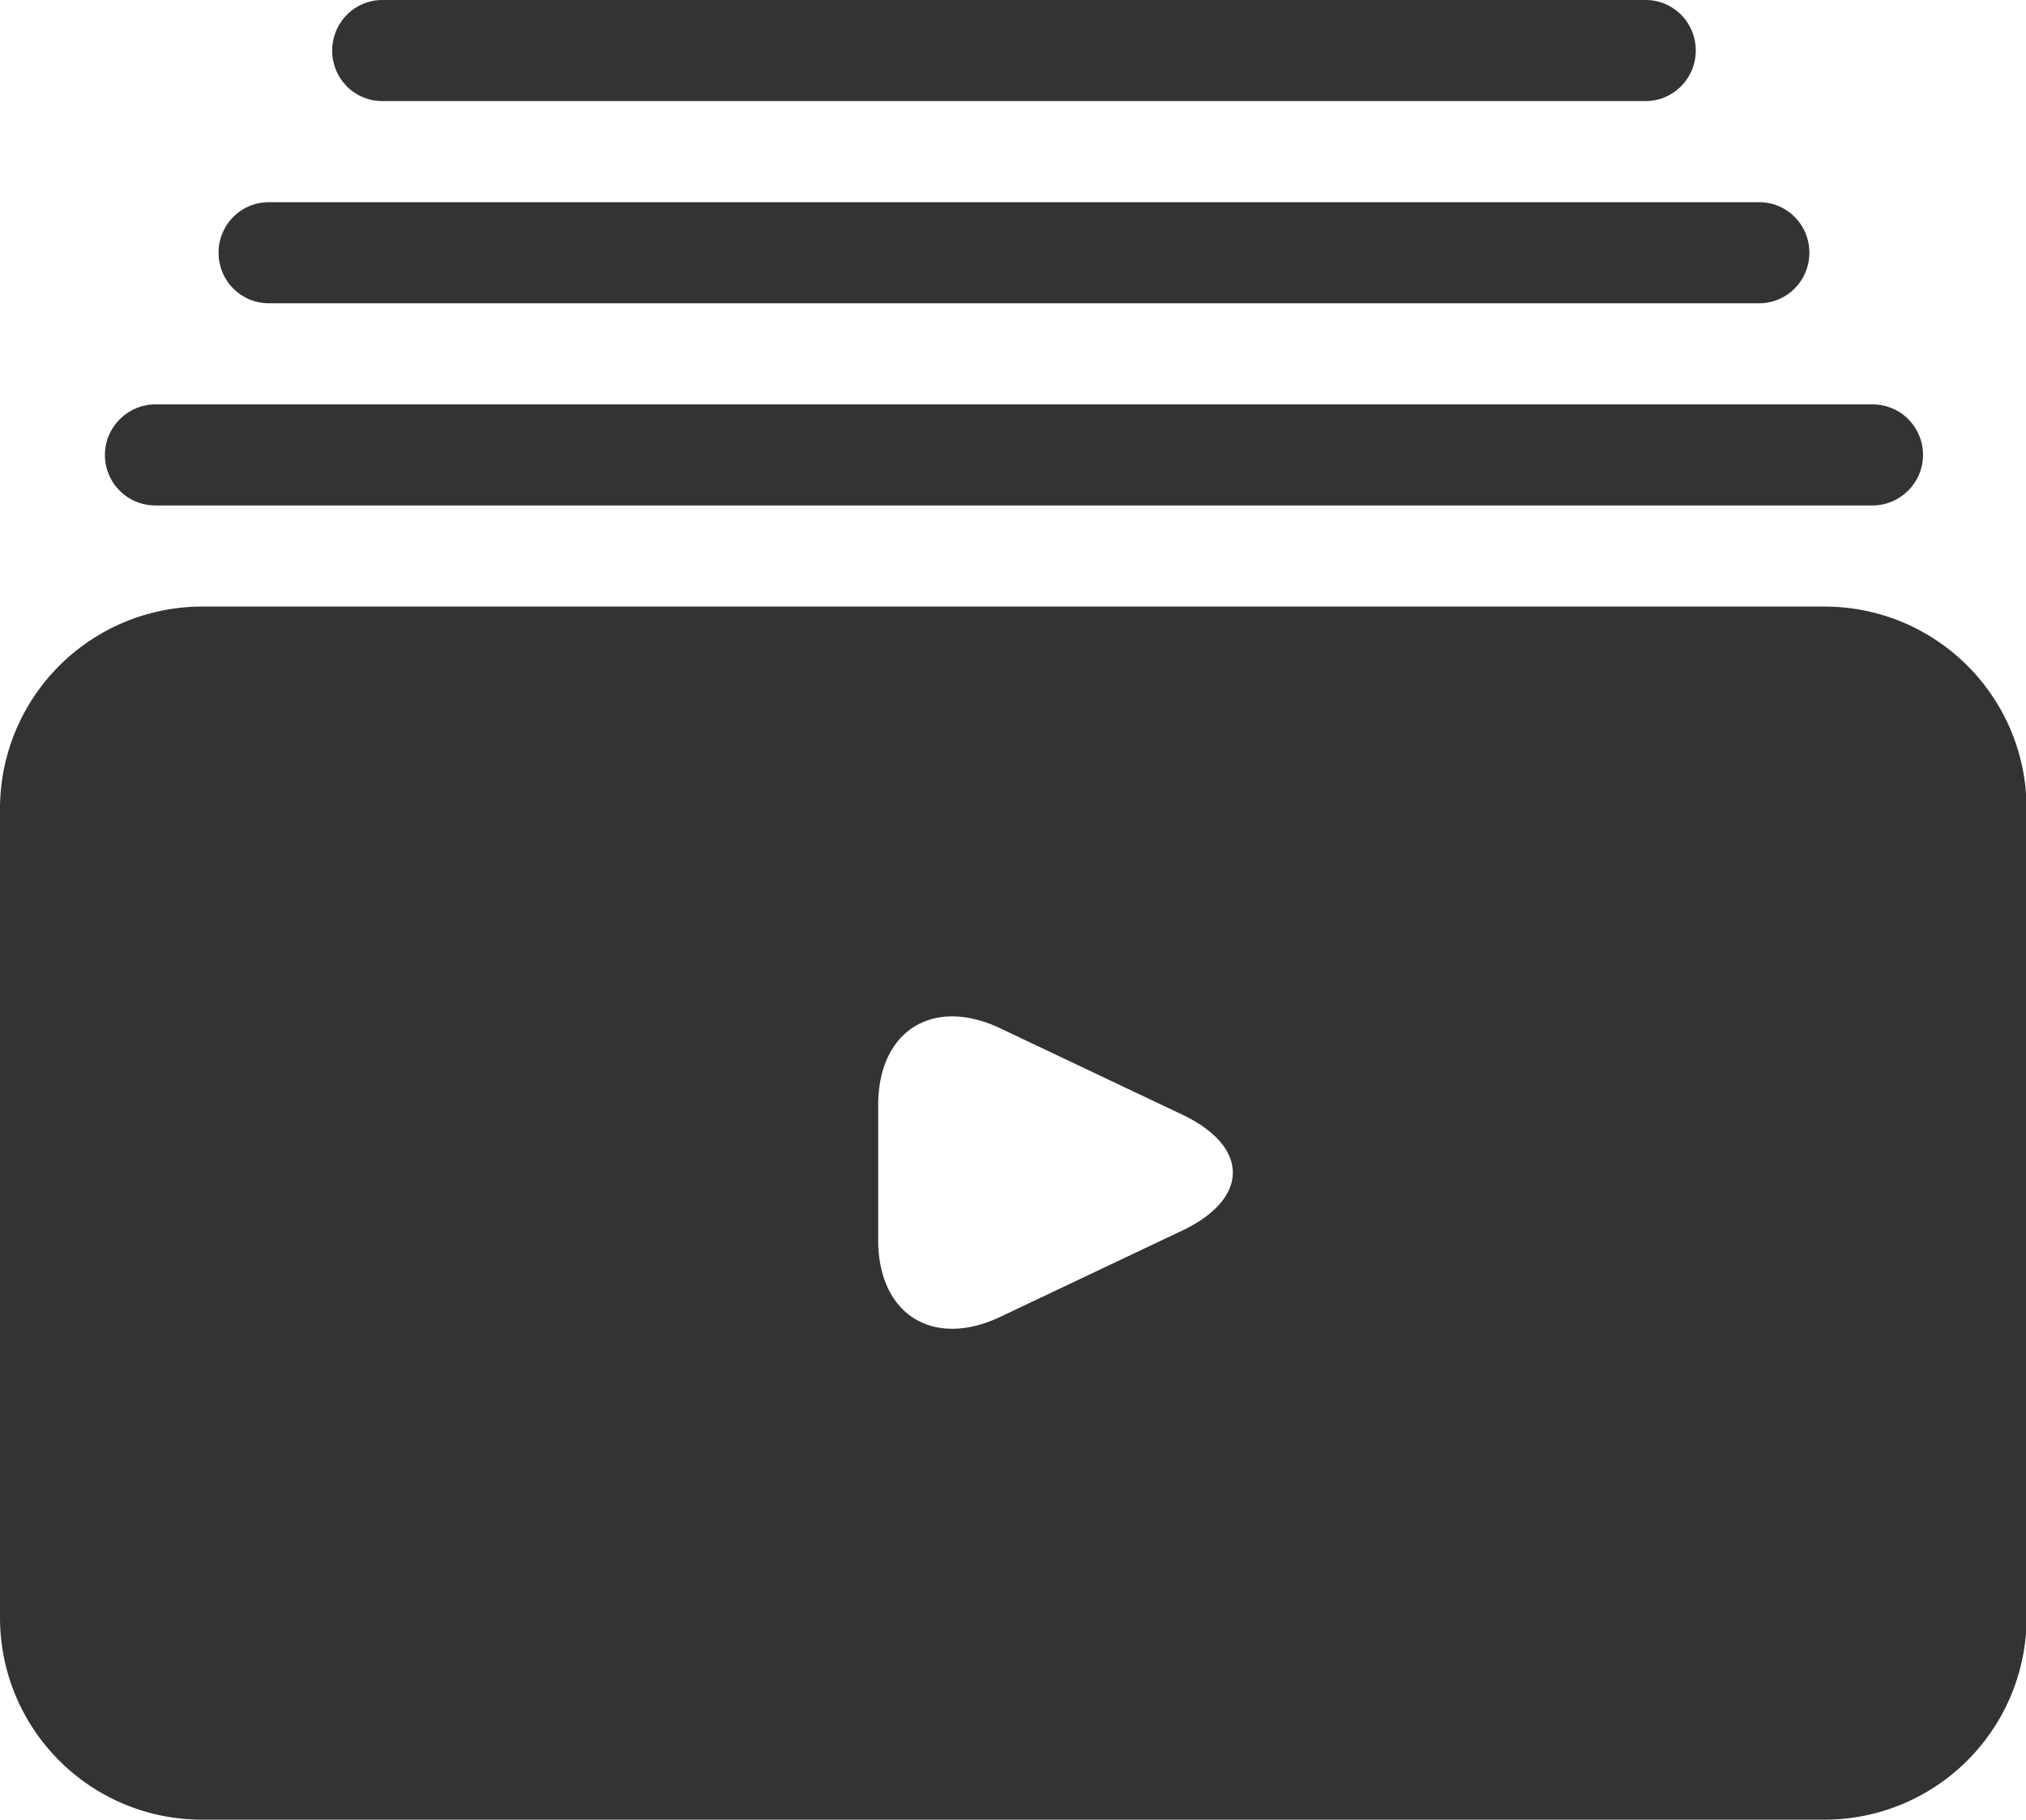 <?xml version="1.0" standalone="no"?>
<!DOCTYPE svg PUBLIC "-//W3C//DTD SVG 1.1//EN" "http://www.w3.org/Graphics/SVG/1.1/DTD/svg11.dtd"><svg t="1710512902809"
    class="icon" viewBox="0 0 1140 1024" version="1.1" xmlns="http://www.w3.org/2000/svg" p-id="22311"
    xmlns:xlink="http://www.w3.org/1999/xlink" width="222.656" height="200">
    <path
        d="M0 455.215a113.757 113.757 0 0 1 113.78-113.873H1026.56c62.836 0 113.78 50.735 113.78 113.873v454.912A113.757 113.757 0 0 1 1026.583 1024H113.804C50.944 1024 0 973.265 0 910.127V455.215z m665.251 172.032l-102.377-48.57c-37.865-17.967-68.724 1.327-68.724 43.171v76.009c0 41.705 30.767 61.184 68.724 43.171l102.4-48.57c37.841-17.967 37.935-47.197 0-65.21zM59.043 256c0-15.709 12.94-28.439 28.439-28.439h966.144c15.686 0 28.416 12.614 28.416 28.439 0 15.709-12.916 28.439-28.416 28.439H87.482A28.369 28.369 0 0 1 59.043 256z m63.93-113.78c0-15.709 12.66-28.439 28.276-28.439h838.586c15.616 0 28.276 12.614 28.276 28.439 0 15.709-12.66 28.439-28.276 28.439H151.273c-15.593 0-28.276-12.614-28.276-28.439z m63.953-113.78C186.927 12.73 199.587 0 215.133 0h710.819C941.545 0 954.182 12.637 954.182 28.439c0 15.709-12.684 28.439-28.23 28.439H215.133c-15.593 0-28.207-12.614-28.207-28.439z"
        fill="#333333" p-id="22312"></path>
</svg>